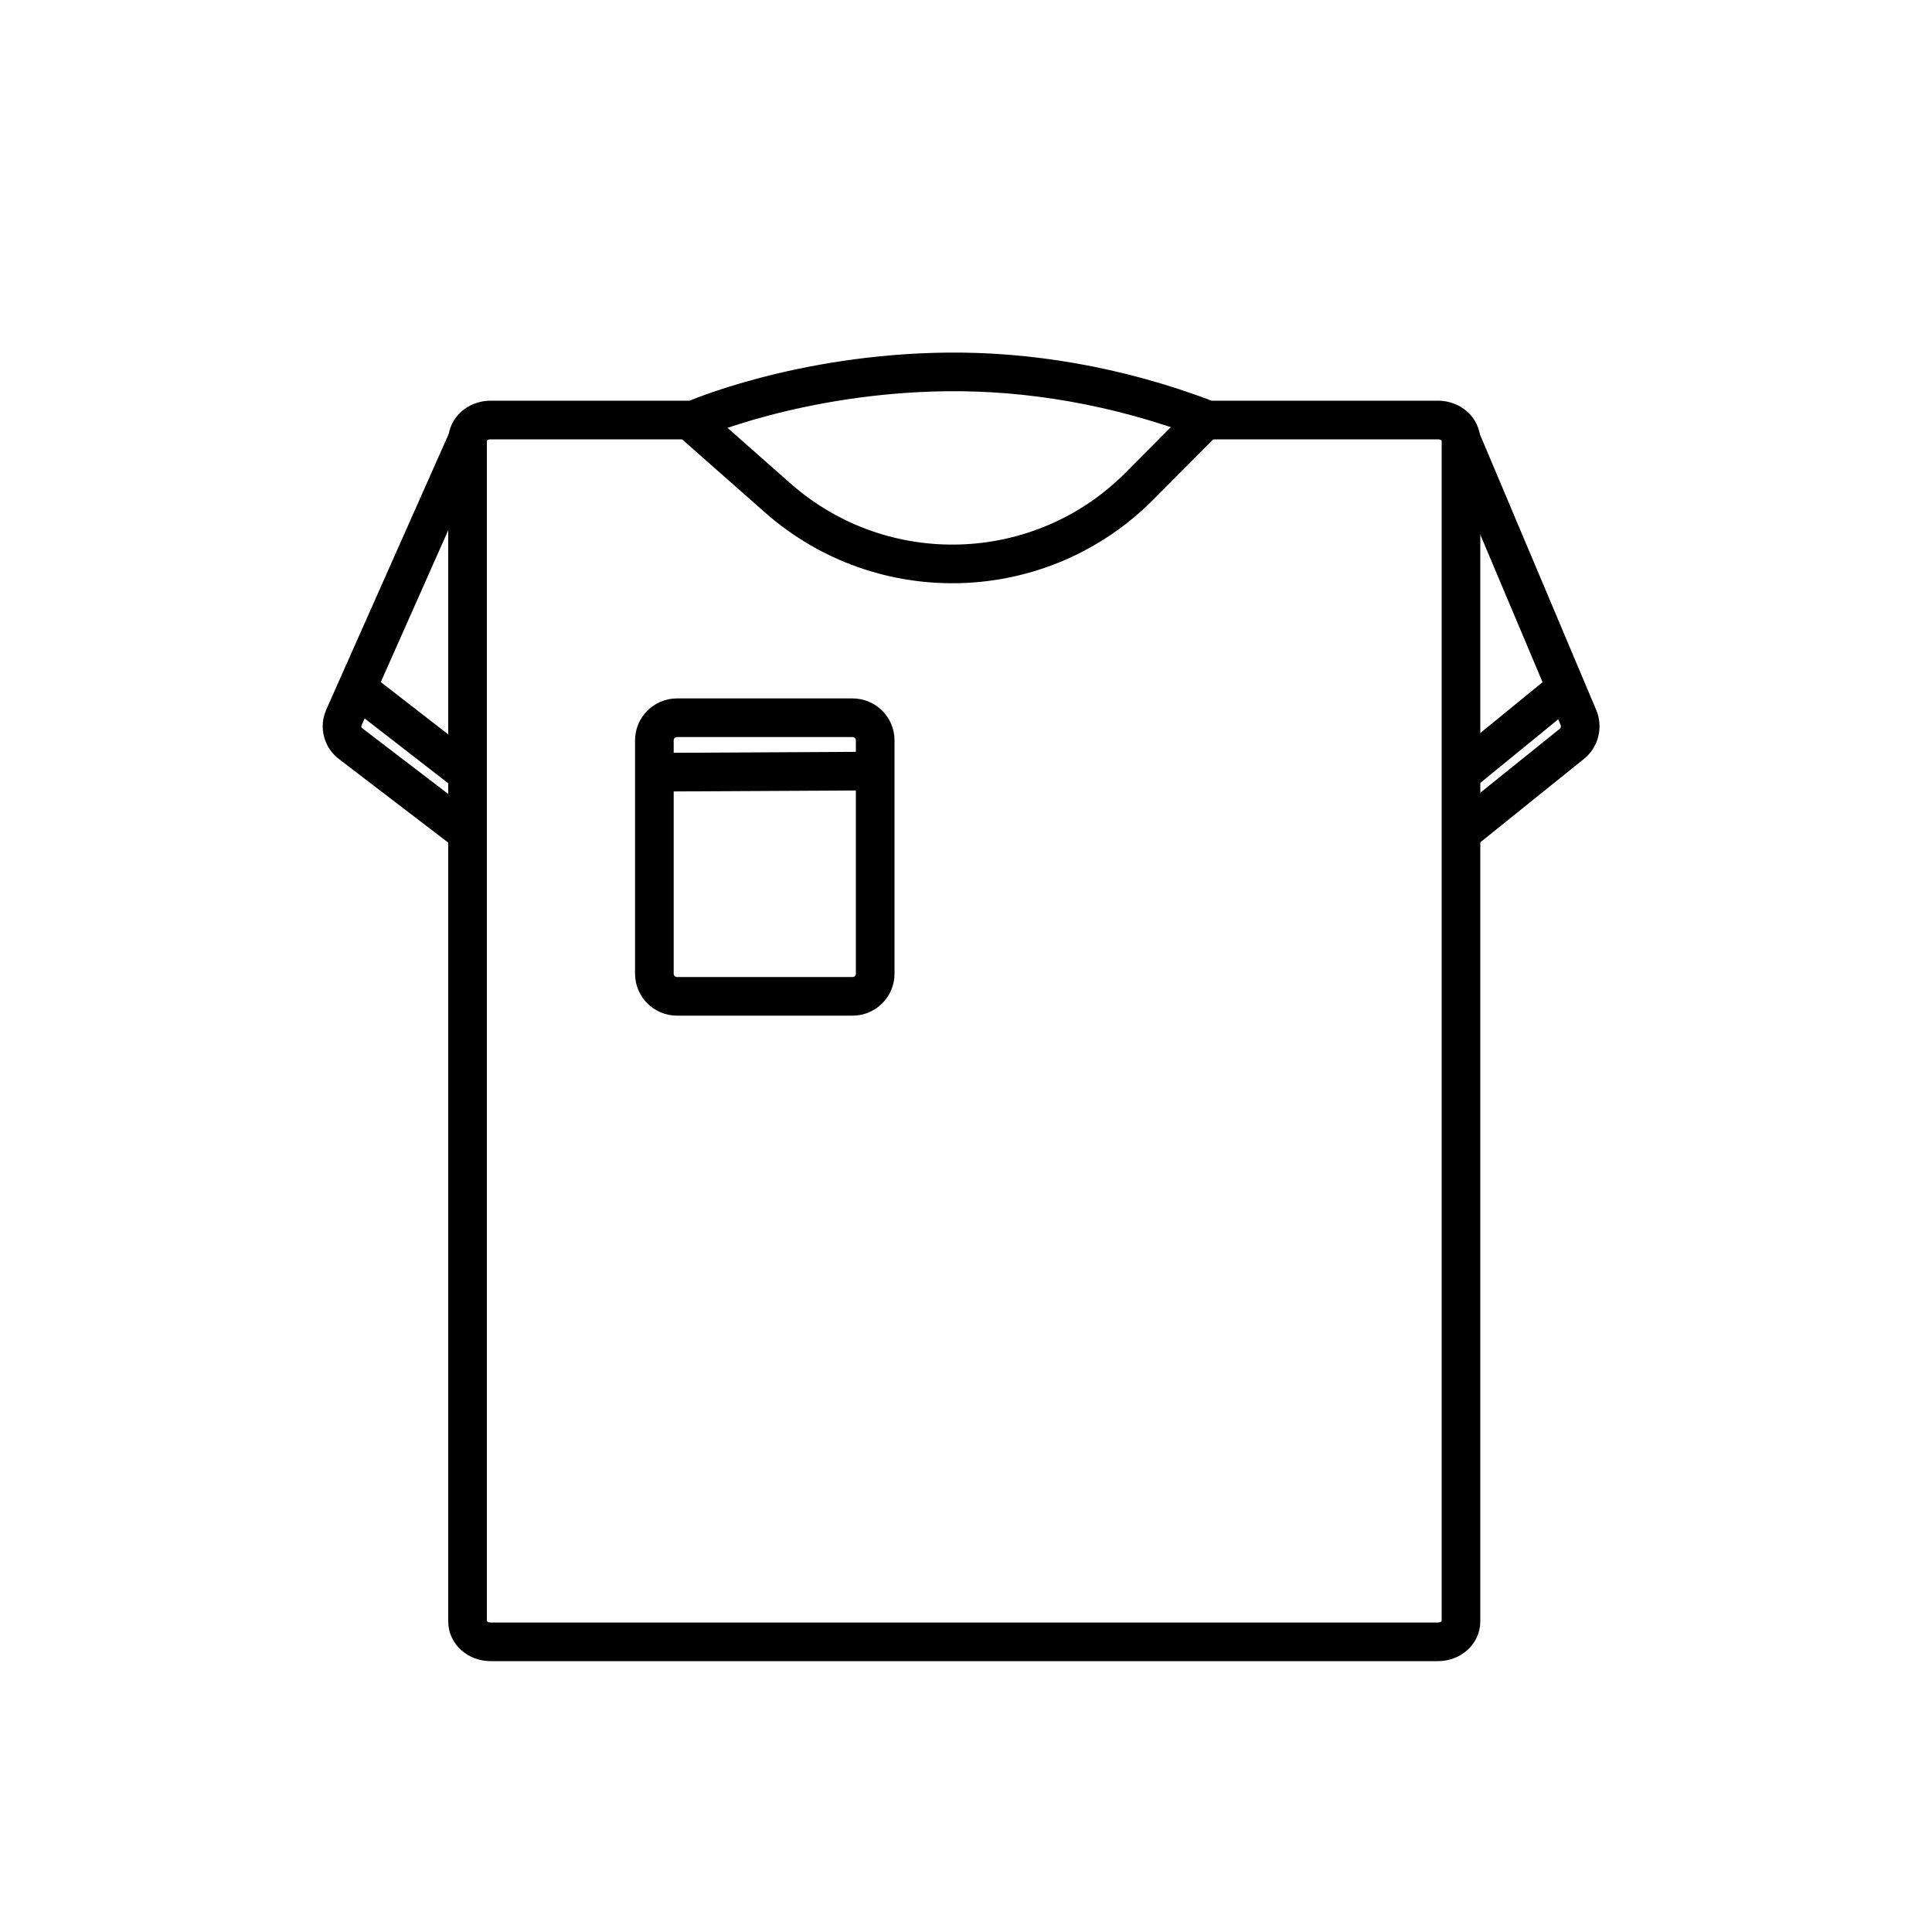 <?xml version="1.0" encoding="UTF-8"?>
<svg id="Layer_1" data-name="Layer 1" xmlns="http://www.w3.org/2000/svg" viewBox="0 0 100 100">
  <defs>
    <style>
      .cls-1 {
        fill: #fff;
      }

      .cls-1, .cls-2 {
        stroke: #000;
        stroke-miterlimit: 10;
        stroke-width: 2px;
      }

      .cls-2 {
        fill: none;
      }
    </style>
  </defs>
  <path class="cls-2" d="m62.53,21.74h11.9c.66,0,1.19.47,1.19,1.05v61.14c0,.58-.53,1.05-1.19,1.05H25.39c-.66,0-1.19-.47-1.19-1.05V22.79c0-.58.53-1.05,1.19-1.05h10.5s5.48-2.41,13.16-2.49c4.04-.04,8.69.65,13.48,2.49Z"/>
  <path class="cls-2" d="m62.18,21.94l-3.2,3.22c-5.1,5.13-13.31,5.39-18.73.61l-4.34-3.83"/>
  <path class="cls-2" d="m44.13,51.57h-9.09c-.64,0-1.17-.52-1.17-1.17v-12.08c0-.64.52-1.17,1.17-1.17h9.09c.64,0,1.17.52,1.17,1.17v12.08c0,.64-.52,1.17-1.17,1.17Z"/>
  <line class="cls-1" x1="33.88" y1="39.97" x2="45.29" y2="39.91"/>
  <path class="cls-2" d="m75.62,22.73l6.08,14.41c.2.48.06,1.04-.34,1.36l-5.74,4.62"/>
  <line class="cls-1" x1="75.35" y1="40.27" x2="81.02" y2="35.64"/>
  <path class="cls-2" d="m24.2,22.73l-6.4,14.41c-.21.48-.07,1.04.36,1.36l6.04,4.62"/>
  <line class="cls-1" x1="24.48" y1="40.27" x2="18.51" y2="35.64"/>
</svg>